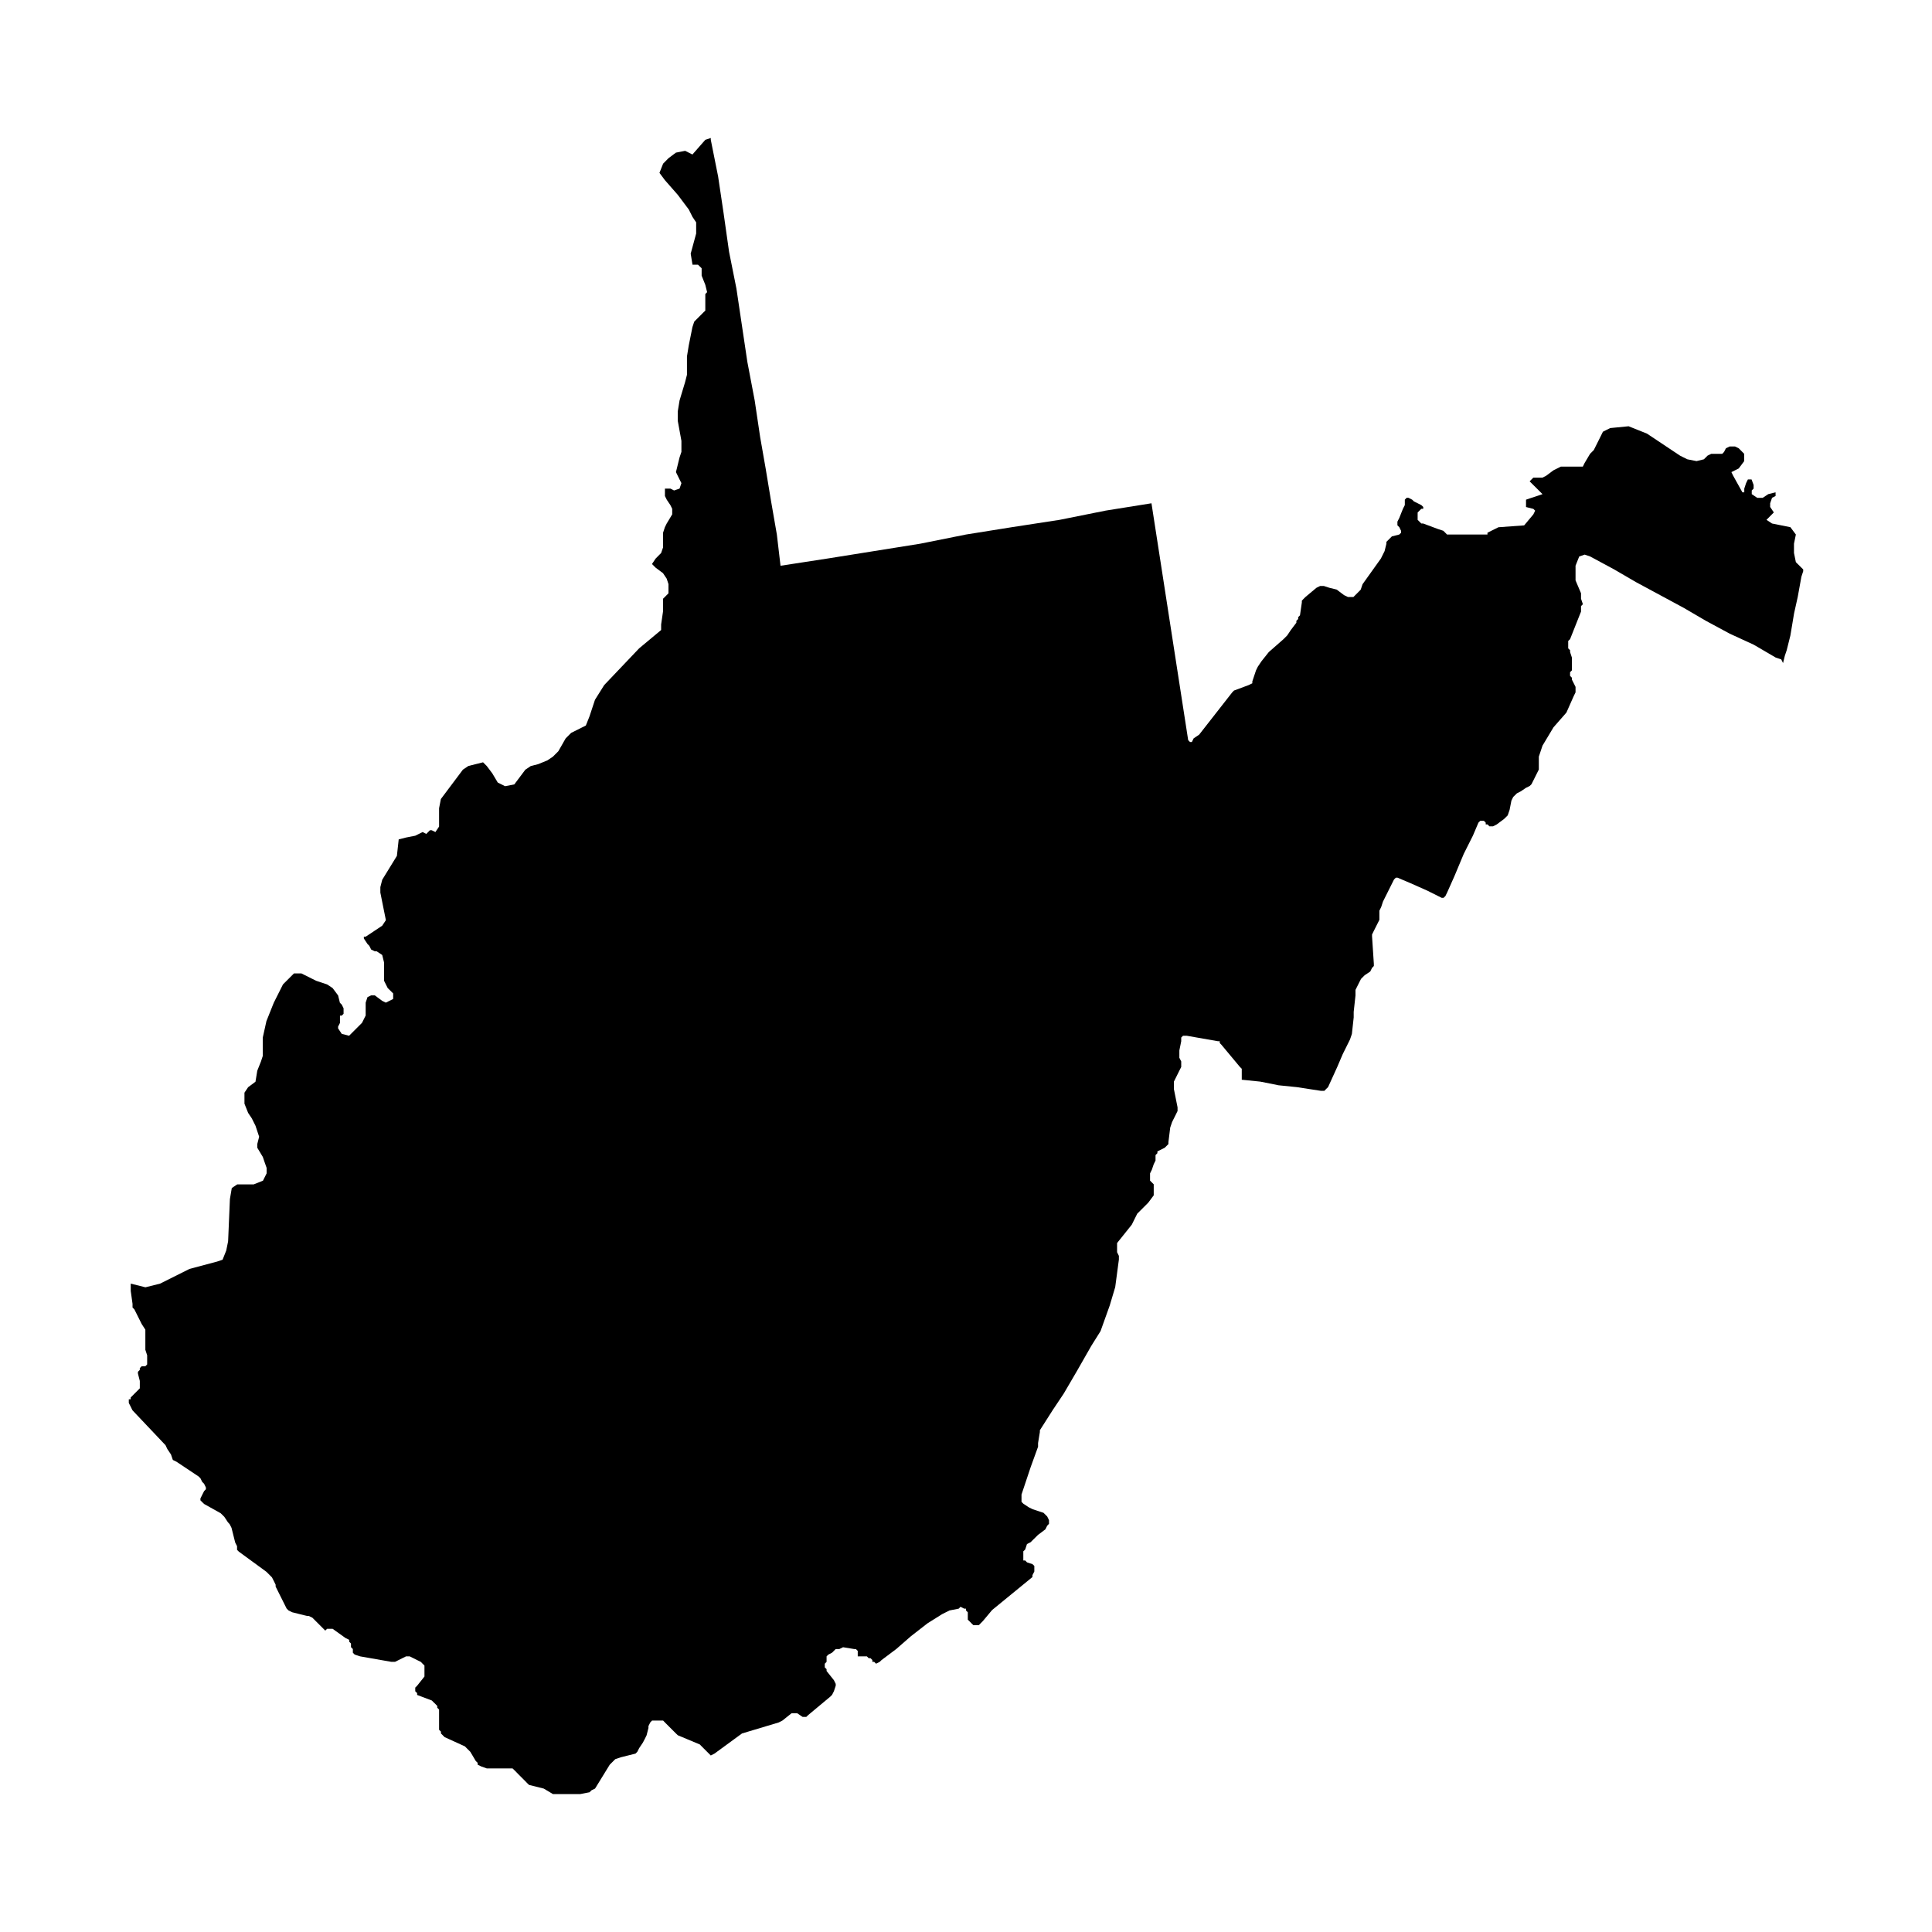 <?xml version="1.0"?><svg xmlns="http://www.w3.org/2000/svg"  viewBox="0 0 30 30" width="60px" height="60px">    <path d="M10.752,2.399l0.2-0.228l0.085-0.028v0.028l0.114,0.57l0.085,0.57l0.085,0.599l0.114,0.57l0.085,0.57 l0.085,0.57l0.114,0.599l0.085,0.57l0.085,0.485l0.085,0.513L12.063,8.3l0.057,0.485l0.741-0.114l0.713-0.114l0.713-0.114L15,8.3 l0.713-0.114l0.741-0.114l0.713-0.143l0.713-0.114l0.57,3.678l0.028,0.029h0.029l0.028-0.057l0.085-0.057l0.513-0.656l0.028-0.029 l0.228-0.085l0.057-0.028v-0.029l0.057-0.171l0.028-0.057l0.057-0.085l0.114-0.143l0.228-0.2l0.028-0.028l0.029-0.029l0.057-0.085 l0.086-0.114V9.64l0.028-0.028V9.583l0.028-0.028l0.029-0.2V9.327l0.028-0.029l0.028-0.028l0.171-0.143l0.057-0.028h0.057 l0.086,0.028l0.114,0.028l0.114,0.086L20.93,9.27h0.057h0.029l0.057-0.057l0.028-0.028l0.028-0.029l0.029-0.085l0.285-0.399 L21.5,8.557l0.028-0.114V8.414l0.028-0.028l0.029-0.029l0.028-0.028L21.728,8.3l0.028-0.028V8.243l-0.028-0.057l-0.029-0.029V8.129 V8.1l0.029-0.057l0.057-0.143l0.029-0.057V7.787V7.759l0.028-0.029h0.029l0.057,0.029l0.029,0.028l0.057,0.028l0.057,0.029 l0.029,0.028v0.029H22.07l-0.057,0.057v0.029v0.028v0.029v0.028l0.057,0.057h0.029l0.228,0.085l0.085,0.028l0.029,0.029L22.469,8.3 h0.143h0.485V8.272l0.171-0.085l0.399-0.029l0.143-0.171l0.028-0.057l-0.028-0.028l-0.114-0.029V7.759l0.085-0.029l0.086-0.028 l0.085-0.029l-0.2-0.199l0.057-0.057h0.028h0.114l0.057-0.029l0.114-0.085l0.114-0.057h0.228h0.114l0.028-0.057l0.085-0.143 l0.057-0.057l0.114-0.228l0.028-0.057l0.057-0.029l0.057-0.028l0.285-0.028l0.285,0.114l0.513,0.342l0.114,0.057l0.143,0.028 l0.114-0.028l0.057-0.057l0.057-0.028h0.171l0.028-0.029l0.029-0.057l0.057-0.028h0.085l0.057,0.028l0.085,0.086V7.16l-0.085,0.114 l-0.114,0.057l0.028,0.057l0.143,0.257h0.029V7.587l0.028-0.085l0.028-0.057h0.057L27.23,7.53v0.057l-0.029,0.029v0.057l0.085,0.057 h0.086l0.085-0.057l0.114-0.028v0.057L27.516,7.73l-0.029,0.085v0.057l0.057,0.085L27.43,8.072l0.086,0.057l0.285,0.057L27.886,8.3 l-0.029,0.143v0.143l0.029,0.143L28,8.842V8.87l-0.028,0.085L27.915,9.27l-0.057,0.256l-0.057,0.342l-0.057,0.228l-0.029,0.086 l-0.028,0.114l-0.028-0.057l-0.085-0.028l-0.342-0.2L26.86,9.84l-0.371-0.2l-0.342-0.2l-0.371-0.2l-0.371-0.2l-0.342-0.199 l-0.371-0.2l-0.085-0.029l-0.085,0.029l-0.057,0.143V8.87v0.057v0.085l0.085,0.2v0.085l0.029,0.085L24.55,9.412v0.085L24.493,9.64 L24.38,9.925l-0.029,0.028v0.029v0.057v0.029l0.029,0.028v0.029l0.028,0.085v0.028v0.029v0.143l-0.028,0.028v0.057l0.028,0.028 v0.029l0.057,0.114v0.029v0.028v0.028l-0.028,0.057l-0.114,0.257l-0.2,0.228l-0.171,0.285l-0.057,0.171v0.029v0.028v0.029v0.028 v0.029v0.057l-0.114,0.228l-0.028,0.028l-0.057,0.028l-0.085,0.057l-0.057,0.029l-0.028,0.028l-0.029,0.028l-0.028,0.057 l-0.028,0.143l-0.029,0.085l-0.028,0.029l-0.029,0.028l-0.114,0.085l-0.057,0.029h-0.028h-0.029l-0.028-0.029h-0.029v-0.028 l-0.028-0.028h-0.028h-0.029l-0.028,0.028l-0.085,0.2l-0.143,0.285l-0.143,0.342l-0.114,0.256l-0.028,0.057l-0.029,0.028h-0.028 l-0.228-0.114l-0.257-0.114l-0.2-0.085h-0.028l-0.028,0.028l-0.171,0.342l-0.028,0.085l-0.028,0.057v0.057v0.028v0.057l-0.086,0.171 l-0.028,0.057v0.029l0.028,0.428V15l-0.028,0.029l-0.028,0.057l-0.086,0.057l-0.057,0.057l-0.029,0.057l-0.057,0.114v0.057v0.029 l-0.028,0.256v0.029v0.028v0.029l-0.028,0.256l-0.029,0.085l-0.028,0.057l-0.085,0.171l-0.085,0.199l-0.143,0.314l-0.029,0.028 l-0.028,0.029h-0.057l-0.371-0.057l-0.285-0.029l-0.285-0.057l-0.285-0.029v-0.028V16.71v-0.057v-0.029v-0.028l-0.029-0.029 l-0.285-0.342l-0.028-0.029v-0.028h-0.028l-0.485-0.085h-0.057l-0.028,0.028v0.057l-0.029,0.143v0.057v0.057l0.029,0.057v0.029 v0.057l-0.029,0.057l-0.085,0.171v0.114l0.057,0.285v0.057l-0.028,0.057l-0.057,0.114l-0.029,0.086l-0.028,0.228v0.028l-0.057,0.057 l-0.114,0.057v0.028l-0.029,0.029v0.085l-0.028,0.057l-0.029,0.085l-0.028,0.057v0.085v0.028l0.057,0.057v0.028v0.057v0.029v0.057 l-0.085,0.114l-0.114,0.114l-0.057,0.057l-0.085,0.171l-0.228,0.285v0.057v0.028v0.057l0.028,0.057v0.057l-0.057,0.428l-0.085,0.285 l-0.143,0.399l-0.143,0.228l-0.228,0.399l-0.2,0.342l-0.171,0.256l-0.2,0.314v0.028l-0.028,0.171v0.057l-0.114,0.314l-0.143,0.428 v0.085v0.028l0.028,0.029l0.086,0.057l0.057,0.028l0.171,0.057l0.028,0.028l0.029,0.029l0.028,0.057v0.057l-0.028,0.029 l-0.029,0.057l-0.114,0.086l-0.086,0.085l-0.028,0.028l-0.057,0.029l-0.028,0.085l-0.029,0.028v0.057v0.028v0.057h0.029l0.028,0.029 l0.085,0.028l0.029,0.028v0.086l-0.029,0.057v0.029l-0.627,0.513l-0.143,0.171l-0.029,0.029L15.2,25.235h-0.029h-0.057l-0.029-0.028 l-0.028-0.029l-0.029-0.028v-0.057v-0.057L15,25.007v-0.028h-0.028l-0.057-0.029l-0.028,0.029l-0.143,0.028l-0.114,0.057 l-0.228,0.143l-0.257,0.2l-0.228,0.199l-0.228,0.171l-0.029,0.028l-0.057,0.029l-0.029-0.029h-0.028v-0.028l-0.029-0.029h-0.028 l-0.028-0.028h-0.114h-0.028v-0.028v-0.057l-0.029-0.029h-0.028l-0.171-0.028l-0.057,0.028h-0.057l-0.057,0.057l-0.057,0.029 l-0.028,0.028v0.028v0.057l-0.028,0.029v0.057l0.028,0.028v0.028l0.114,0.143l0.028,0.057v0.029l-0.028,0.085l-0.029,0.057 l-0.028,0.028l-0.342,0.285L12.52,26.66h-0.057l-0.085-0.057h-0.029h-0.057l-0.143,0.114l-0.057,0.029l-0.57,0.171l-0.428,0.313 l-0.057,0.029l-0.029-0.029l-0.028-0.028l-0.028-0.028l-0.029-0.029l-0.028-0.028l-0.028-0.029l-0.342-0.143l-0.029-0.028 l-0.028-0.028l-0.143-0.143l-0.028-0.029h-0.029H10.21h-0.085l-0.028,0.029l-0.028,0.057v0.029l-0.029,0.114l-0.028,0.057 L9.982,27.06l-0.057,0.085l-0.029,0.057l-0.028,0.028l-0.228,0.057l-0.086,0.029l-0.057,0.057l-0.029,0.029l-0.228,0.371 l-0.057,0.028l-0.028,0.029l-0.143,0.028H8.671H8.586l-0.143-0.085l-0.228-0.057l-0.029-0.028L8.129,27.63l-0.085-0.085 l-0.028-0.029l-0.028-0.028l-0.029-0.028H7.901H7.873H7.73H7.645H7.588H7.559L7.474,27.43l-0.057-0.028v-0.029l-0.029-0.028 l-0.085-0.143l-0.028-0.028l-0.057-0.057l-0.314-0.143l-0.029-0.029l-0.028-0.028v-0.028L6.818,26.86v-0.057v-0.171v-0.029v-0.057 L6.79,26.518v-0.028l-0.028-0.029l-0.029-0.028l-0.028-0.028l-0.228-0.086V26.29l-0.029-0.028v-0.029v-0.028l0.029-0.029 l0.114-0.143v-0.028v-0.028v-0.029v-0.028v-0.057l-0.028-0.028l-0.028-0.029l-0.057-0.028L6.362,25.72H6.305l-0.171,0.085H6.077 L5.592,25.72l-0.085-0.028l-0.028-0.029v-0.057L5.45,25.577V25.52l-0.028-0.028v-0.029l-0.057-0.028l-0.2-0.143H5.108H5.079 L5.051,25.32l-0.143-0.143l-0.057-0.057l-0.057-0.028H4.765l-0.228-0.057L4.48,25.007l-0.029-0.029l-0.057-0.114l-0.114-0.228 v-0.029l-0.028-0.057l-0.029-0.057l-0.086-0.086l-0.428-0.313l-0.028-0.028v-0.057l-0.029-0.057l-0.057-0.228l-0.029-0.057 L3.54,23.639l-0.057-0.086l-0.028-0.028l-0.029-0.028l-0.256-0.143L3.14,23.325l-0.028-0.028v-0.029l0.057-0.114l0.028-0.029v-0.028 L3.169,23.04L3.14,23.011l-0.028-0.057l-0.029-0.028l-0.342-0.228l-0.057-0.028l-0.029-0.085l-0.057-0.085L2.57,22.441l-0.513-0.542 l-0.028-0.057L2,21.785v-0.029v-0.028h0.029V21.7l0.085-0.085l0.057-0.057v-0.028V21.5v-0.057l-0.029-0.114v-0.028l0.029-0.029 v-0.028L2.2,21.215h0.057l0.028-0.028v-0.028v-0.029v-0.057v-0.028l-0.028-0.085v-0.171v-0.085v-0.057L2.2,20.559l-0.114-0.228 l-0.028-0.028v-0.029v-0.028l-0.028-0.2v-0.085v-0.029l0.228,0.057l0.228-0.057l0.456-0.228l0.428-0.114l0.086-0.029l0.057-0.143 l0.029-0.143l0.028-0.656l0.029-0.171l0.085-0.057h0.256l0.143-0.057l0.057-0.114v-0.085L4.11,18.05l-0.029-0.085l-0.086-0.143 v-0.057l0.029-0.114L3.967,17.48L3.91,17.366l-0.057-0.085l-0.057-0.143v-0.171l0.057-0.085l0.114-0.085l0.028-0.171l0.057-0.143 l0.028-0.085v-0.285l0.057-0.257l0.114-0.285l0.143-0.285l0.171-0.171H4.68l0.114,0.057l0.114,0.057l0.171,0.057l0.086,0.057 l0.085,0.114l0.028,0.114l0.029,0.029l0.028,0.057v0.028v0.057L5.307,15.77H5.279v0.029v0.085L5.25,15.941v0.028l0.057,0.085 l0.114,0.029l0.086-0.086l0.114-0.114l0.057-0.114v-0.2l0.028-0.085l0.057-0.028H5.82l0.114,0.085l0.057,0.028l0.114-0.057v-0.086 L6.02,15.342l-0.057-0.114v-0.285l-0.028-0.114l-0.086-0.057H5.82l-0.057-0.028l-0.028-0.057l-0.028-0.028l-0.057-0.086v-0.028 h0.028l0.257-0.171l0.057-0.086l-0.029-0.143l-0.057-0.285v-0.085l0.029-0.114l0.228-0.371l0.028-0.256l0.114-0.029l0.143-0.028 l0.114-0.057l0.057,0.029l0.029-0.029l0.028-0.028h0.028l0.057,0.028l0.057-0.085v-0.285l0.028-0.143l0.342-0.456l0.085-0.057 l0.228-0.057l0.057,0.057l0.086,0.114l0.085,0.143l0.114,0.057l0.143-0.028l0.171-0.228l0.085-0.057l0.114-0.029L8.5,11.807 l0.085-0.057l0.085-0.085l0.114-0.2l0.085-0.085l0.228-0.114l0.057-0.143l0.085-0.257l0.143-0.228l0.542-0.57l0.342-0.285V9.697 l0.029-0.2V9.44V9.384V9.355V9.298l0.085-0.085V9.07l-0.028-0.085l-0.057-0.085l-0.114-0.085l-0.057-0.057l0.057-0.085l0.085-0.086 L10.296,8.5V8.357V8.272l0.028-0.085l0.028-0.057l0.086-0.143V7.901L10.41,7.844l-0.057-0.085l-0.028-0.057V7.587h0.085l0.057,0.029 l0.085-0.029l0.029-0.085l-0.029-0.057l-0.028-0.057l-0.028-0.057l0.028-0.114l0.028-0.114l0.029-0.086V6.846l-0.057-0.313V6.39 l0.028-0.171l0.086-0.285l0.029-0.114V5.535l0.028-0.171l0.057-0.285l0.028-0.085l0.143-0.143l0.029-0.028V4.565l0.028-0.028 l-0.028-0.114L10.895,4.28V4.252V4.166l-0.028-0.028l-0.029-0.028H10.81h-0.057l-0.028-0.171l0.085-0.313V3.453l-0.057-0.085 l-0.057-0.114l-0.171-0.228l-0.2-0.228l-0.085-0.114l0.057-0.143l0.085-0.086l0.114-0.085l0.143-0.028L10.752,2.399L10.752,2.399z"/></svg>